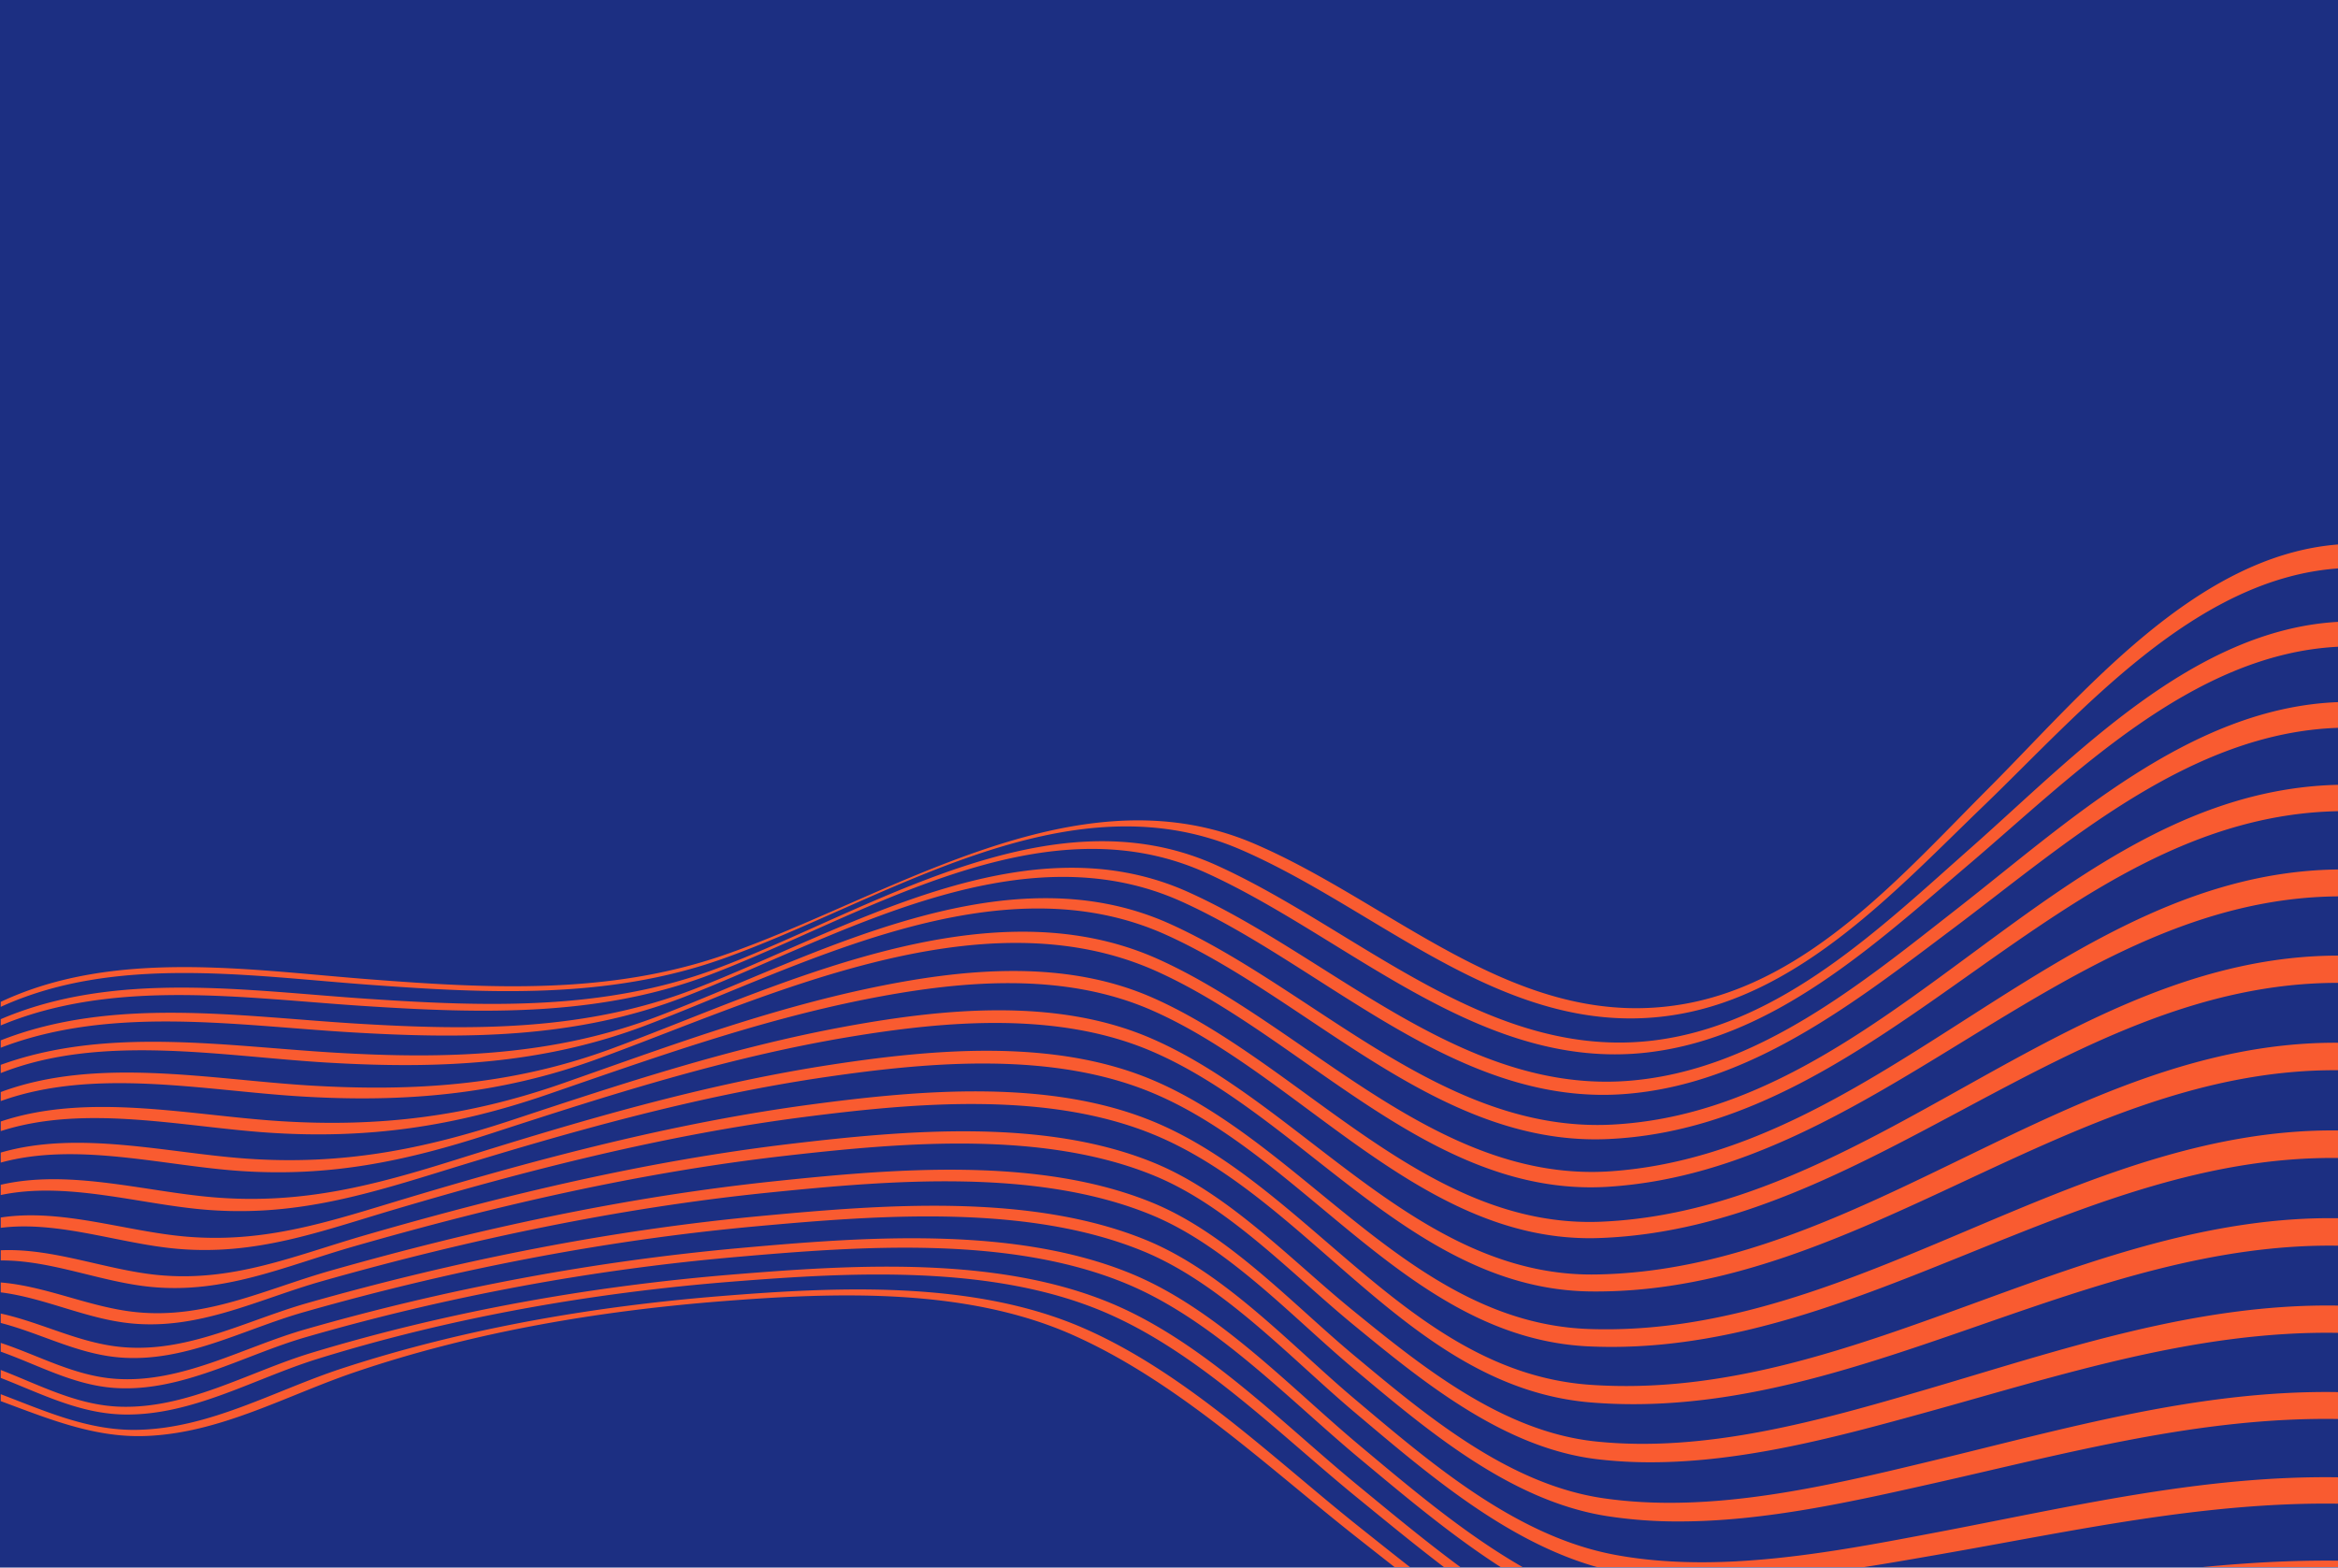 <svg xmlns="http://www.w3.org/2000/svg" xmlns:xlink="http://www.w3.org/1999/xlink" width="1600" height="1073" viewBox="0 0 1600 1073"><defs><style>.a{fill:none;stroke:#707070;}.b{fill:#1c2f82;}.c{clip-path:url(#a);}.d{fill:#f95b30;stroke:rgba(0,0,0,0);stroke-miterlimit:10;}</style><clipPath id="a"><rect class="a" width="1600" height="700" transform="translate(0 373)"/></clipPath></defs><g transform="translate(0 -0.327)"><rect class="b" width="1600" height="1073" transform="translate(0 0.327)"/><g class="c"><path class="d" d="M14128.929-4837.285c-78.947-20.059-146.652-77.128-208.408-127.517-53.624-43.758-108.273-99.379-172.823-126.82-76.822-32.655-173.354-27.228-254.521-20.788-95.676,7.594-191.937,24.4-283.692,52.853-43.447,13.473-85.9,38.977-132.677,38.1-30.285-.568-56.661-14.271-84.246-25.049v-5.434c26.788,10.351,52.132,24.113,81.481,25.129,46.175,1.6,88.46-23.935,131.388-36.923,93.52-28.291,191.18-45.628,288.5-53.583,82.316-6.729,181.174-12.893,259.245,20.007,62.993,26.549,116.248,81.72,168.316,124.536,59.835,49.2,125.823,105.155,202.844,123.931,67.666,16.494,143.822,8.3,212.3,2.053,85.272-7.773,170.14-19.624,255.93-19.09v17.053c-84.641-.324-168.56,10.113-252.835,16.456-35.62,2.681-73.306,5.871-110.728,5.875C14194.848-4826.5,14160.911-4829.159,14128.929-4837.285Zm-47.04,10.784c-58.093-29.08-110.792-71.045-161-110.6-61.411-48.386-122.824-106.956-195.068-138.965-72.947-32.325-161.853-29.035-239.562-22.94-84.751,6.648-170.762,21.184-251.384,48.591-47.514,16.149-92.732,42.108-144.072,43.7-34.784,1.083-66.234-12.085-98.243-23.9v-4.747c30.191,11.464,59.62,24.866,92.6,24.417,50.189-.686,94.829-27.011,141.374-42.2,83.489-27.246,171.839-42.375,259.268-49.409,79.693-6.41,172.807-10.818,247.9,22.031,70.109,30.671,129.648,89.087,188.8,136.208,54.6,43.494,112.5,90.124,177.651,117.813Zm33.207-48.019c-73.3-16.1-136.027-69.7-192.212-116.49-49.22-40.99-99.793-94.939-159.819-119.918-79.933-33.264-182.448-25.743-266.449-18.416a1543.339,1543.339,0,0,0-295.674,55.071c-42.389,12.321-84.562,37.6-130.069,34.66-28.17-1.82-52.264-15.6-78.311-24.86v-6.006c26.131,8.656,50.094,22.437,78.086,24.552,45.51,3.44,87.682-21.577,130.114-33.754a1602.162,1602.162,0,0,1,297.538-55.706c84.417-7.59,187.989-15.606,268.416,17.737,58.858,24.408,108.369,77.723,156.512,117.972,54.665,45.7,116.247,98.5,188.019,113.263,69.87,14.367,147.015,2.651,216.674-7.187,87.982-12.426,175.445-28.892,264.643-27.8v17.606c-88.174-.931-174.885,14.067-262.093,25.018-44,5.526-91.173,11.881-137.442,11.881C14166.5-4866.9,14140.274-4868.987,14115.1-4874.52Zm-14.386-38.746c-69.377-13.616-128.77-65.156-181.243-109.376-44.451-37.455-90.578-88.188-145.118-110.612-79.142-32.541-180.655-24.649-263.9-17.107-104.912,9.509-209.349,30.026-310.633,58.882-41.736,11.888-81.739,34.829-126.458,30.92-28.632-2.5-53.423-16.47-80.8-23.565v-6.451c28.148,6.183,53.652,20.24,82.752,22.932,45.277,4.188,85.294-18.255,127.611-30.26,101.163-28.687,205.276-49.622,310.017-59.442,83.067-7.789,184.6-15.959,263.618,16.538,53.721,22.09,99.108,72.127,142.9,109.014,51.457,43.348,109.941,93.875,178.2,106.445,71.717,13.213,150.765-2.321,221.151-15.716,90.729-17.267,180.834-38.9,273.759-37.415v18.064c-92.014-1.378-181.566,18.69-271.722,34.433-49.677,8.672-103.771,18.441-156.362,18.441A331.433,331.433,0,0,1,14100.71-4913.266Zm-8.936-38.654c-66.169-10.422-123.028-58.761-172.683-100.363-42.718-35.794-86.794-84.261-139.067-105.794-78.21-32.218-178.727-23.681-260.854-15.375-103.568,10.477-206.206,32.273-306.295,60.6-44,12.45-84.282,33.692-131.238,29.017-30.715-3.058-58.684-17.39-89.076-21.231v-6.775c31.617,2.625,61.117,17.146,92.828,20.325,47.907,4.8,88.408-15.794,133.354-28.544,99.262-28.159,200.911-50.326,303.611-61.092,81.474-8.541,181.086-17.14,258.71,14.873,51.753,21.343,95.36,69.087,137.753,104.441,49.011,40.876,105.275,88.224,170.638,97.715,73.742,10.708,152.834-8.284,223.962-25.42,92.07-22.183,183.592-48.944,279.146-47.244v18.416c-94.769-1.651-185.907,23.47-277.633,44.1-55.175,12.409-115.343,26.01-173.762,26.01A316.852,316.852,0,0,1,14091.774-4951.919Zm-6.553-38.922c-63.912-7.576-119.175-52.765-167.132-92.193-41.986-34.514-84.829-80.66-135.731-101.723-75.94-31.426-172.741-22.882-252.365-13.835-100.2,11.382-199.074,34.323-295.907,62.107-47.252,13.565-88.6,32.6-138.871,27.672-34.4-3.374-68-18.329-102.653-18.087v-6.974c36.19-1.626,71.955,13.517,107.81,16.961,51.445,4.936,93.365-13.34,141.756-27.338,95.471-27.616,192.836-50.891,291.651-62.552,78.611-9.274,173.8-17.719,248.8,13.385,50.636,20.994,93.223,66.413,135.164,100.582,47.641,38.816,102.534,83.025,165.917,89.78,75.648,8.061,154.361-14.363,226.019-35.368,92.713-27.174,185.09-59.324,282.882-57.578v18.666c-97.133-1.757-189.3,28.677-281.885,54.277-60.022,16.6-125.231,34.3-189.015,34.3h-.1A307.9,307.9,0,0,1,14085.222-4990.841Zm-4.132-38.838c-124.062-10.04-191.362-138.279-298.607-183.017-72.659-30.3-163.749-22.208-239.847-12.431-95.354,12.247-188.988,36.23-281.046,63.468-50.966,15.079-94.6,31.6-148.73,26.732-39.39-3.544-80.565-19.257-120.3-14.311v-7.053c41.508-6.4,85.262,9.448,126.48,13.029,55.387,4.811,100.016-10.876,152.184-26.505,90.333-27.059,182.1-51.356,275.71-63.872,74.83-10,163.848-17.9,235.313,12.017,106.4,44.543,174.666,171.242,298.056,179.827,92.368,6.424,178.573-25.094,264.961-56.612,80.562-29.4,161.282-58.792,247.3-57.4V-5137c-84.739-1.426-164.915,26.389-244.935,54.208-78.042,27.128-155.934,54.261-237.736,54.261Q14095.574-5028.527,14081.09-5029.679Zm-1.665-38.4c-122.137-5.567-193.045-128.863-297.885-173.193-68.662-29.036-152.848-21.632-224.715-11.122-89.546,13.095-176.979,38.056-263.288,64.727-54.8,16.934-102.03,30.726-160.182,26.083-45.568-3.641-95.182-19.692-140.794-10.1v-7.013c47.571-11.044,99.946,5.068,147.617,8.728,59.4,4.562,108.007-8.339,164-25.915,84.4-26.491,169.759-51.75,257.37-65.112,70.445-10.741,152.339-17.906,219.653,10.722,104.225,44.327,176.556,166.035,298.206,170.289,92.143,3.223,176.021-32.317,260-67.862,81.719-34.584,163.534-69.172,253.15-68.037v18.863c-88.565-1.232-170.135,31.7-251.591,64.631-79.968,32.332-159.826,64.664-246.073,64.664Q14087.19-5067.731,14079.425-5068.08Zm.827-37.62c-120.713-1.541-196.523-119.7-299.575-164.187-64.3-27.763-141.118-21.115-208.4-9.85-83.308,13.942-164.07,39.85-244.211,65.94-58.553,19.062-110.5,29.953-172.592,25.578-52.466-3.694-110.949-19.9-162.915-5.667v-6.852c53.541-15.555,114.277.369,168.506,4.155,64.913,4.528,120.167-6.157,181.5-26.461,75.267-24.917,150.95-49.93,229.107-64.173,67.245-12.251,143.881-19.648,208.379,8.376,103.217,44.851,182.3,163.3,303.787,161.539,183.091-2.66,325.04-160.019,508.722-158.614v18.811c-91.673-.841-173.71,37.435-255.7,75.707-81.1,37.862-162.181,75.72-252.5,75.724C14082.99-5105.674,14081.628-5105.685,14080.252-5105.7Zm-299.575-192.276c-61.591-27.162-133.094-20.308-197.307-7.47-74.116,14.826-145.478,40.429-216.776,64.987-63.707,21.947-122.774,30.575-190.21,26.113-59.059-3.907-125.939-19.757-183.822-1.1v-6.575c59.851-20.075,129.466-4.209,190.726-.276,68.549,4.4,129.406-3.23,194.158-25.933,69.573-24.4,139.039-50.274,211.386-65.372,62.886-13.121,132.149-19.74,192.475,7.044,102.134,45.35,186.141,158.375,306.751,153.116,184.6-8.052,318.617-182.192,504.506-182.133v18.664c-185.246-.525-321.912,168.269-506.106,174.654-2.154.074-4.317.114-6.45.114C13962.623-5142.131,13881.293-5253.605,13780.677-5297.976Zm2.978-26.835c-121.057-54.529-269.1,18.668-383.132,60.139-66.908,24.334-131.767,29.8-202.6,25.489-65.931-4.011-141.372-19.932-205.358,3.191v-6.182c65.772-24.492,143.786-8.53,211.753-4.468,71.822,4.294,138.507-.2,206.342-25.247,111.786-41.265,255.494-114.969,374.588-61,101.254,45.881,189.779,153.449,309.606,144.909,185.527-13.222,310.065-204.826,497.712-206.552v18.415c-187.141,1.112-314.825,187.172-500.123,198.786-3.965.249-7.91.371-11.8.371C13966.579-5176.957,13881.817-5280.595,13783.654-5324.811Zm6.307-25.031c-115.116-51.921-248.276,21.067-355.629,61.925-71.485,27.206-143.077,30.055-218.83,25.548-71.527-4.253-154.149-20-222.94,7.217v-5.644c72.465-26.316,153.336-12.812,228.405-8.36,76.606,4.543,149.868,2.584,222.175-25.2,105.864-40.67,235.772-114.374,349.673-62.889,98.7,44.617,186.879,143.5,302.764,137.333,190.934-10.171,304.983-228.6,496.984-232.57v18.058c-191.606,3.188-309.473,216.034-500.2,224.428-2.864.128-5.727.19-8.555.19C13971.9-5209.8,13886.49-5306.3,13789.961-5349.842Zm10.855-22.655c-112.248-50.763-236.635,24.866-340.293,65.13-74.028,28.753-150.554,28.958-228.889,24.257-78.545-4.712-163.654-18.4-239.073,10.589v-5.034c76.532-30.179,163.381-16.354,243.284-11.489,79.072,4.812,156.854,5.3,231.649-23.751,103.2-40.081,225.856-116.758,337.866-66.223,97.821,44.136,187.331,138.668,302.23,129.071,86.725-7.242,157.812-66.142,223.683-117.612,75.87-59.286,159.9-137.892,261.288-141.537v17.606c-101.525,3.136-186.333,79.072-263.595,137.153-66.779,50.205-138.83,107.154-225.442,113.545q-7.267.539-14.411.532C13980.745-5240.25,13894.8-5330,13800.816-5372.5Zm16.858-19.611c-113.267-51.47-236.235,30.411-340.246,69.813-76.068,28.819-156.212,26.4-236.2,21.221-81.6-5.279-170.966-19.141-248.666,13.306v-4.286c78.229-33.549,168.85-19.425,251.218-13.927,80.632,5.383,161.36,8.207,238.184-20.513,104.879-39.215,228.022-122.551,342.278-71.056,97.038,43.736,186.795,134.767,301,119.871,86.349-11.265,153.787-77.015,216.209-132.218,70.5-62.346,151.206-148.778,251.113-154.149V-5547c-100.155,4.771-181.783,88.343-253.834,149.646-63.529,54.052-132.019,117.63-218.415,127.986a194.752,194.752,0,0,1-23.149,1.383C13993.227-5267.973,13908.421-5350.873,13817.675-5392.108Zm23.343-16.054c-119.455-51.672-245.332,36.3-355.226,75.06-78.022,27.521-159.375,23.473-240.677,17.514-82.635-6.058-174.594-20.5-252.554,15.092v-3.415c77.753-36.581,170.427-21.739,253.1-15.381,81.687,6.278,163,10.568,241.571-16.56,112.164-38.724,241.039-128.485,362.787-76.494,97.009,41.426,181.75,130.348,295.535,109.71,85.3-15.471,148.913-88.918,207.252-147.352,64.733-64.843,141.674-159.608,239.756-167.036v16.4c-98.443,6.712-176.456,98.436-242.873,162.408-59.608,57.421-124.39,128.5-209.909,142.948a190.871,190.871,0,0,1-31.922,2.691C14008.664-5292.582,13929.337-5369.956,13841.018-5408.163Z" transform="translate(-12992.063 5990)"/></g></g></svg>